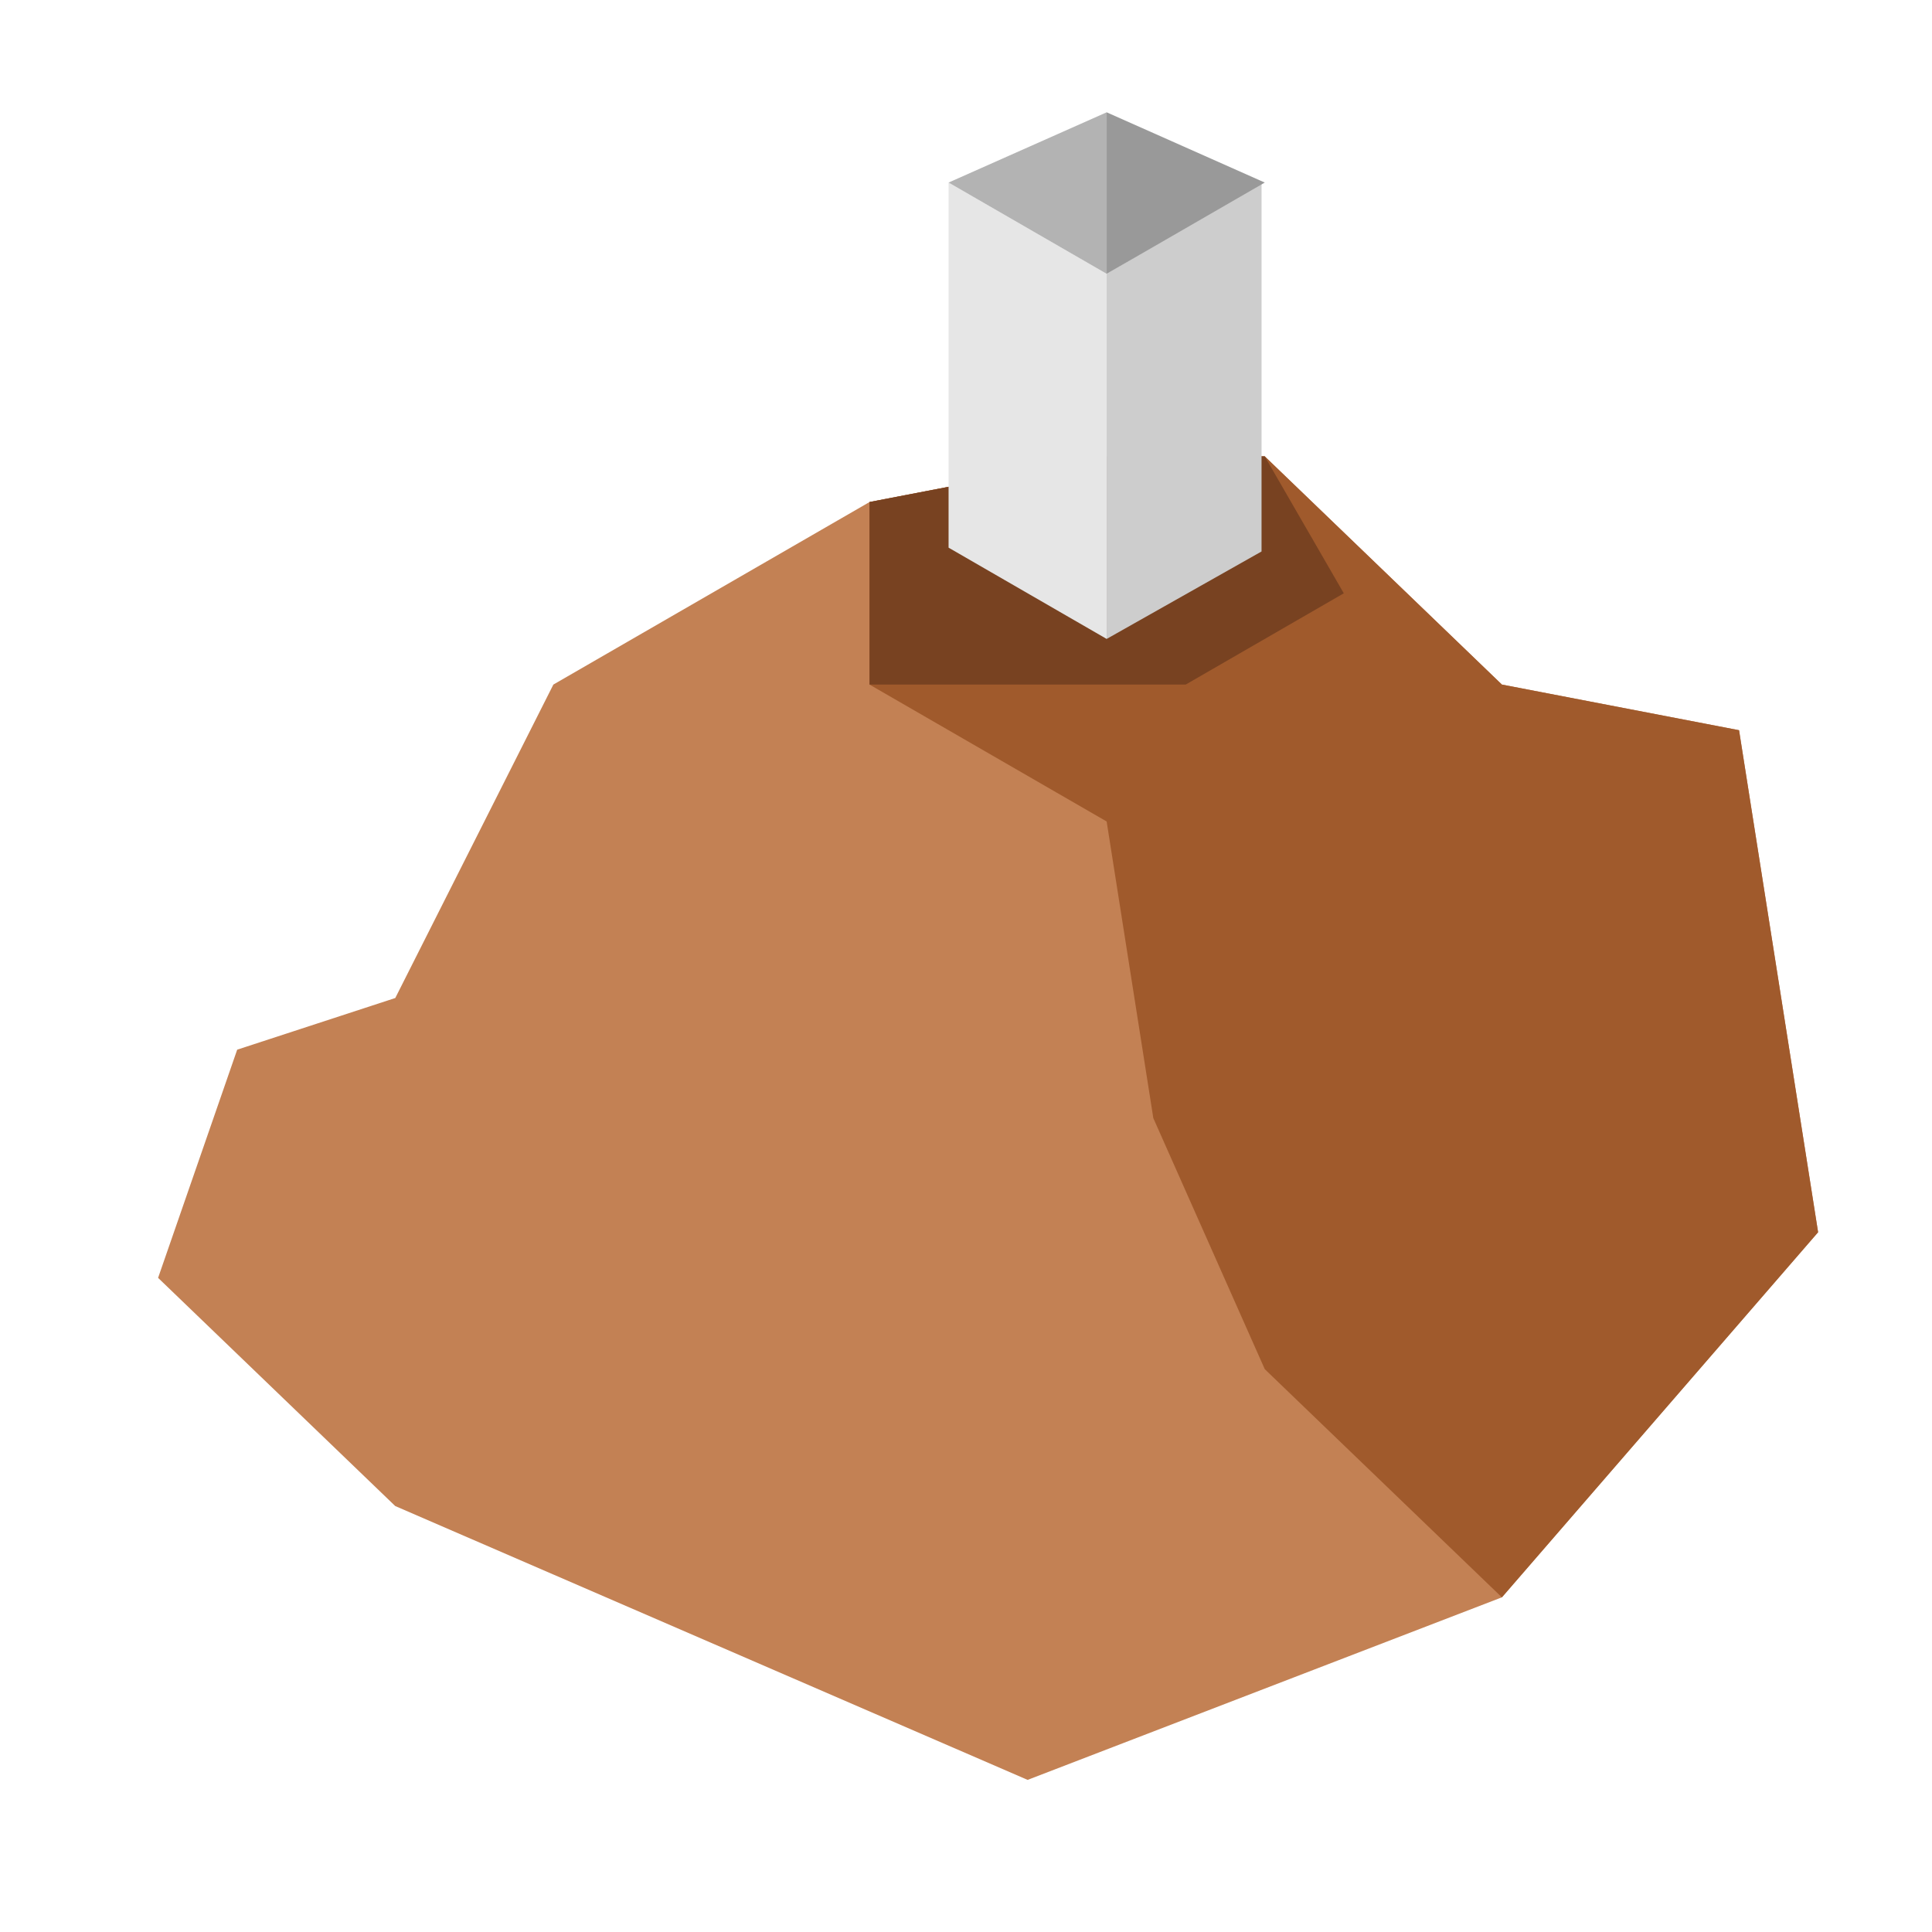 <?xml version="1.0" encoding="UTF-8" standalone="no"?>
<!-- Created with Inkscape (http://www.inkscape.org/) -->

<svg
   width="400"
   height="400"
   viewBox="0 0 105.833 105.833"
   version="1.1"
   id="svg1"
   inkscape:version="1.3.2 (091e20e, 2023-11-25)"
   sodipodi:docname="img_5.svg"
   xmlns:inkscape="http://www.inkscape.org/namespaces/inkscape"
   xmlns:sodipodi="http://sodipodi.sourceforge.net/DTD/sodipodi-0.dtd"
   xmlns="http://www.w3.org/2000/svg"
   xmlns:svg="http://www.w3.org/2000/svg">
  <sodipodi:namedview
     id="namedview1"
     pagecolor="#ffffff"
     bordercolor="#000000"
     borderopacity="0.25"
     inkscape:showpageshadow="2"
     inkscape:pageopacity="0.0"
     inkscape:pagecheckerboard="0"
     inkscape:deskcolor="#d1d1d1"
     inkscape:document-units="px"
     showgrid="true"
     inkscape:zoom="1.3412345"
     inkscape:cx="237.46779"
     inkscape:cy="217.70988"
     inkscape:window-width="1440"
     inkscape:window-height="753"
     inkscape:window-x="0"
     inkscape:window-y="25"
     inkscape:window-maximized="1"
     inkscape:current-layer="layer1">
    <inkscape:grid
       type="axonomgrid"
       id="grid1"
       units="mm"
       originx="0"
       originy="0"
       spacingx="0"
       spacingy="1"
       empcolor="#0099e5"
       empopacity="0.302"
       color="#0099e5"
       opacity="0.149"
       empspacing="5"
       dotted="false"
       gridanglex="30"
       gridanglez="30"
       visible="true" />
  </sodipodi:namedview>
  <defs
     id="defs1" />
  <g
     inkscape:label="Layer 1"
     inkscape:groupmode="layer"
     id="layer1">
    <path
       style="fill:#c38154;stroke:#000000;stroke-width:0;fill-opacity:1"
       d="M 8.66,70 C 21.651,82.5 21.651,82.5 21.651,82.5 l 34.641,15 25.981,-10 17.321,-20 -4.33,-27.5 -12.99,-2.5 -12.99,-12.5 h -8.66 l -12.99,2.5 -17.321,10 -8.66,17.17 -8.66,2.83 z"
       id="path1" />
    <path
       style="fill:#a05a2c;fill-opacity:1;stroke:#000000;stroke-width:0"
       d="m 47.631,27.5 v 10 l 12.99,7.5 2.557,16.25 6.104,13.75 12.99,12.5 17.321,-20 -4.33,-27.5 -12.99,-2.5 -12.99,-12.5 h -8.66 z"
       id="path2" />
    <path
       style="fill:#784221;fill-opacity:1;stroke:#000000;stroke-width:0"
       d="m 47.631,27.5 v 10 h 17.321 l 8.66,-5 -4.33,-7.5 h -8.66 z"
       id="path3" />
    <path
       style="fill:#e6e6e6;fill-opacity:1;stroke:#000000;stroke-width:0"
       d="M 51.962,10 V 30 l 8.66,5 V 15 Z"
       id="path4"
       sodipodi:nodetypes="ccccc" />
    <path
       style="fill:#cdcdcd;fill-opacity:1;stroke:#000000;stroke-width:0"
       d="M 60.622,35 V 15 L 69.106,10 V 30.209 Z"
       id="path4-9"
       sodipodi:nodetypes="ccccc" />
    <path
       style="fill:#b3b3b3;fill-opacity:1;stroke:#000000;stroke-width:0"
       d="m 51.962,10 8.66,-3.848 v 8.848 z"
       id="path5" />
    <path
       style="fill:#999999;fill-opacity:1;stroke:#000000;stroke-width:0"
       d="M 69.282,10 60.622,6.152 v 8.848 z"
       id="path5-8" />
  </g>
</svg>

